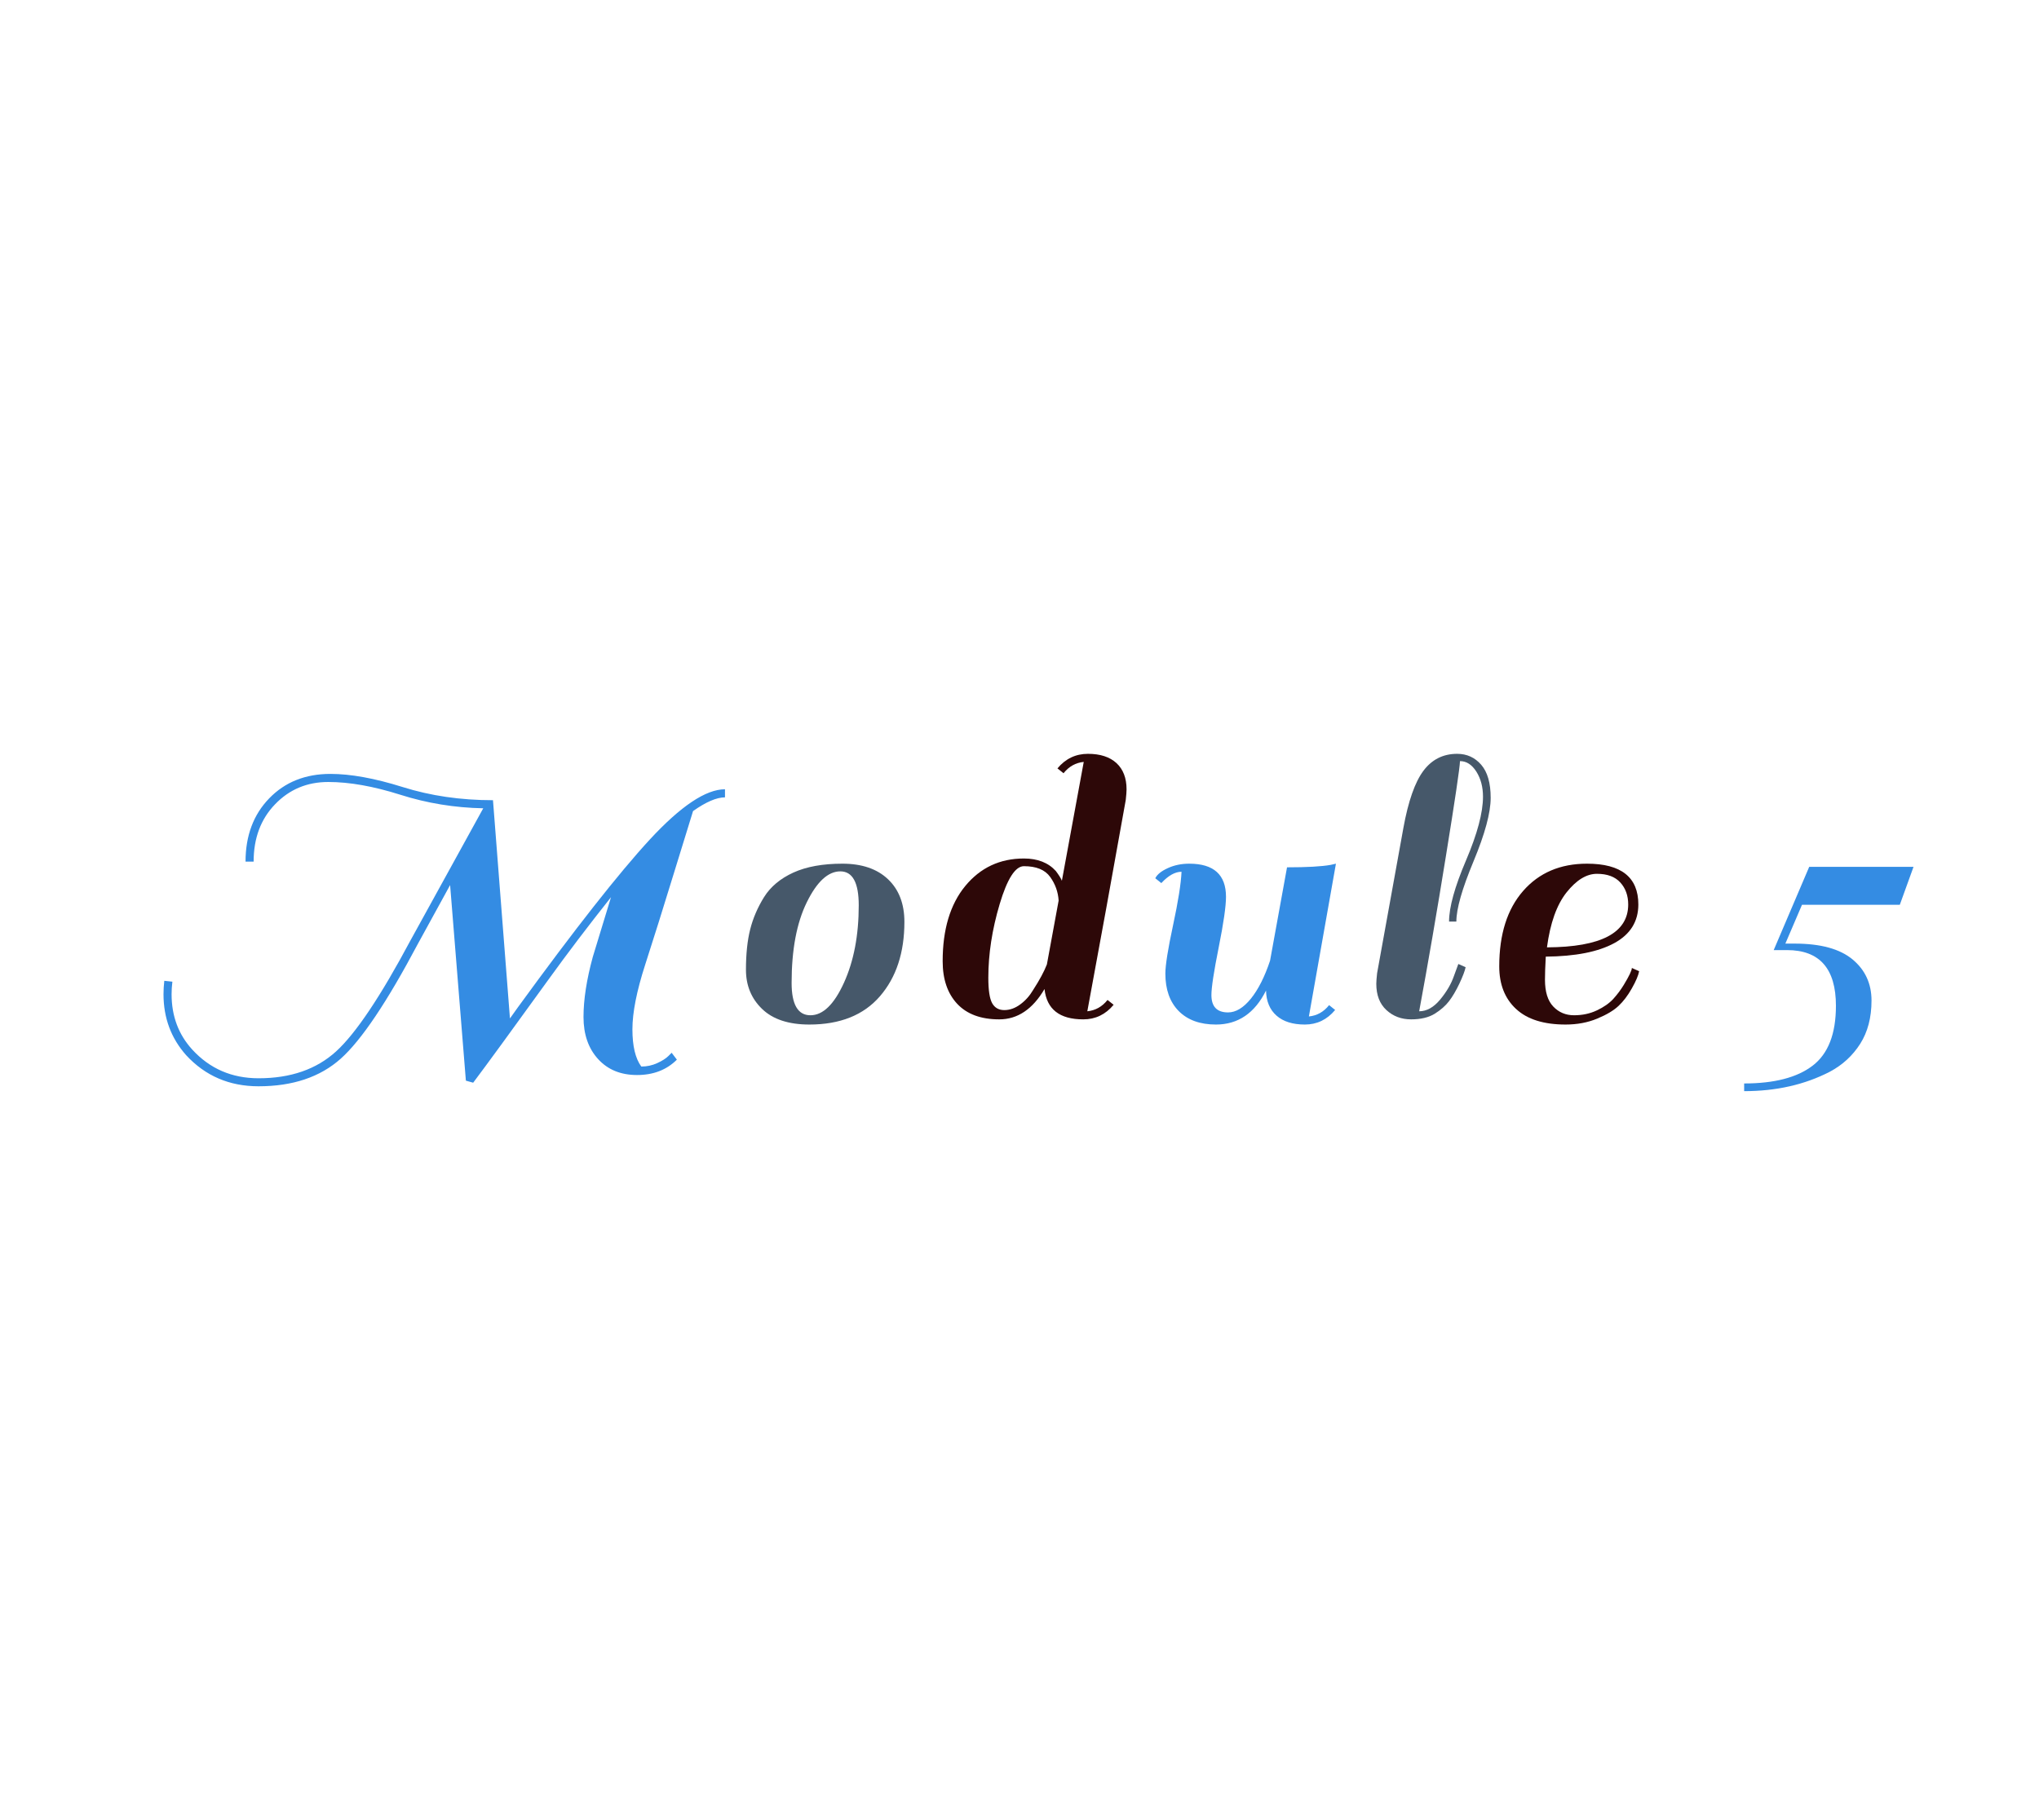 <?xml version="1.0" encoding="utf-8"?>
<svg xmlns="http://www.w3.org/2000/svg" style="margin: auto; background: rgb(218, 223, 227); display: block; shape-rendering: auto;" width="280" height="250" preserveAspectRatio="xMidYMid">
<style type="text/css">
  text {
    text-anchor: middle; font-size: 61px; opacity: 0;
  }
</style>
<g style="transform-origin:140px 125px;transform:scale(1)">
<g transform="translate(140,125)">
  <g transform="translate(0,0)"><g class="path" style="transform: scale(0.91); transform-origin: -78.995px 2.752px; animation: 0.752s linear -0.425s infinite normal forwards running breath-d5b1d85f-23ca-4636-94c8-57e5d3ee0d86;"><path d="M77.96 5.00L78.75 6.04L78.75 6.04Q76.43 8.36 72.74 8.36L72.74 8.36L72.74 8.36Q69.05 8.36 66.86 5.95L66.86 5.95L66.86 5.95Q64.66 3.54 64.66-0.40L64.66-0.40L64.66-0.40Q64.66-4.33 66.06-9.46L66.06-9.46L68.81-18.48L68.81-18.48Q63.68-12.02 59.41-6.10L59.41-6.10L59.41-6.10Q51.00 5.55 48.01 9.52L48.01 9.52L46.91 9.21L44.53-20.31L39.65-11.41L39.65-11.41Q32.70 1.71 28.03 5.89L28.03 5.89L28.03 5.89Q23.36 10.06 15.62 10.06L15.62 10.06L15.62 10.06Q9.03 10.06 4.70 5.37L4.70 5.37L4.70 5.37Q1.28 1.52 1.28-3.84L1.28-3.84L1.28-3.84Q1.28-4.82 1.40-5.86L1.40-5.86L2.62-5.73L2.62-5.73Q2.50-4.76 2.50-3.84L2.50-3.84L2.50-3.84Q2.50 1.10 5.61 4.51L5.61 4.51L5.61 4.51Q9.58 8.85 15.62 8.85L15.62 8.85L15.62 8.85Q22.88 8.85 27.33 4.79L27.33 4.79L27.33 4.79Q31.78 0.73 38.55-11.96L38.55-11.96L49.53-31.90L49.53-31.90Q43.07-32.02 37.00-33.95L37.00-33.95L37.00-33.95Q30.93-35.87 26.14-35.87L26.14-35.87L26.14-35.87Q21.35-35.87 18.12-32.51L18.12-32.51L18.12-32.51Q14.88-29.16 14.88-23.85L14.88-23.85L13.66-23.85L13.66-23.85Q13.66-29.71 17.23-33.40L17.23-33.40L17.23-33.40Q20.80-37.09 26.47-37.09L26.47-37.09L26.47-37.09Q31.05-37.09 37.36-35.11L37.36-35.11L37.36-35.11Q43.68-33.12 51.00-33.12L51.00-33.12L53.56-0.18L54.78-1.89L54.78-1.89Q67.65-19.58 74.66-27.18L74.66-27.18L74.66-27.18Q81.68-34.77 86.01-34.77L86.01-34.77L86.01-33.55L86.01-33.55Q84.12-33.55 81.19-31.48L81.19-31.48L81.19-31.48Q80.76-30.13 78.32-22.17L78.32-22.17L78.32-22.17Q75.88-14.21 73.96-8.27L73.96-8.27L73.96-8.27Q72.04-2.32 72.04 1.46L72.04 1.46L72.04 1.46Q72.04 5.25 73.38 7.08L73.38 7.08L73.38 7.08Q74.66 7.08 75.79 6.56L75.79 6.56L75.79 6.56Q76.92 6.04 77.47 5.49L77.47 5.49L77.96 5.00" fill="#348ce3" stroke="none" stroke-width="none" transform="translate(-122.64,16.267)" style="fill: rgb(52, 140, 227);"></path></g><g class="path" style="transform: scale(0.91); transform-origin: -26.685px 4.677px; animation: 0.752s linear -0.354s infinite normal forwards running breath-d5b1d85f-23ca-4636-94c8-57e5d3ee0d86;"><path d="M93.57 0.55L93.57 0.55Q88.88 0.55 86.44-1.80L86.44-1.80L86.44-1.80Q84.00-4.15 84.00-7.72L84.00-7.72L84.00-7.72Q84.00-11.29 84.64-13.82L84.64-13.82L84.64-13.82Q85.28-16.35 86.74-18.70L86.74-18.70L86.74-18.70Q88.21-21.04 91.16-22.39L91.16-22.39L91.16-22.39Q94.12-23.73 98.55-23.73L98.55-23.73L98.55-23.73Q102.97-23.73 105.44-21.38L105.44-21.38L105.44-21.38Q107.91-19.03 107.91-14.95L107.91-14.95L107.91-14.95Q107.91-7.99 104.22-3.72L104.22-3.72L104.22-3.72Q100.53 0.55 93.57 0.55L93.57 0.55zM90.89-5.73L90.89-5.73L90.89-5.73Q90.89-0.85 93.73-0.85L93.73-0.85L93.73-0.85Q96.56-0.85 98.79-5.76L98.79-5.76L98.79-5.76Q101.02-10.67 101.02-17.45L101.02-17.45L101.02-17.45Q101.02-22.57 98.24-22.57L98.24-22.57L98.24-22.57Q95.47-22.57 93.18-17.90L93.18-17.90L93.18-17.90Q90.89-13.24 90.89-5.73" fill="#348ce3" stroke="none" stroke-width="none" transform="translate(-122.64,16.267)" style="fill: rgb(70, 88, 106);"></path></g><g class="path" style="transform: scale(0.91); transform-origin: 2.075px -3.223px; animation: 0.752s linear -0.284s infinite normal forwards running breath-d5b1d85f-23ca-4636-94c8-57e5d3ee0d86;"><path d="M132.06 0.55L132.06 0.55L132.06 0.55Q126.70 0.55 126.21-4.03L126.21-4.03L126.21-4.03Q123.52 0.55 119.38 0.55L119.38 0.55L119.38 0.55Q115.23 0.55 113.03-1.80L113.03-1.80L113.03-1.80Q110.84-4.15 110.84-8.23L110.84-8.23L110.84-8.23Q110.84-15.43 114.25-19.58L114.25-19.58L114.25-19.58Q117.67-23.73 123.10-23.73L123.10-23.73L123.10-23.73Q126.21-23.73 127.92-21.84L127.92-21.84L127.92-21.84Q128.65-20.86 128.83-20.37L128.83-20.37L132.13-38.31L132.13-38.31Q130.30-38.13 129.08-36.60L129.08-36.60L128.16-37.33L128.16-37.33Q129.99-39.53 132.77-39.53L132.77-39.53L132.77-39.53Q135.54-39.53 137.07-38.13L137.07-38.13L137.07-38.13Q138.59-36.72 138.59-34.16L138.59-34.16L138.59-34.16Q138.59-33.67 138.47-32.57L138.47-32.57L138.47-32.57Q135.48-15.80 132.67-0.67L132.67-0.67L132.67-0.67Q134.50-0.85 135.72-2.38L135.72-2.38L136.64-1.65L136.64-1.65Q134.81 0.55 132.06 0.55zM117.73-5.73L117.73-5.73Q117.73-2.93 118.31-1.89L118.31-1.89L118.31-1.89Q118.89-0.85 120.14-0.85L120.14-0.85L120.14-0.85Q121.39-0.85 122.55-1.71L122.55-1.71L122.55-1.71Q123.71-2.56 124.50-3.90L124.50-3.90L124.50-3.90Q125.96-6.16 126.57-7.75L126.57-7.75L128.34-17.38L128.34-17.38Q128.22-19.34 127.06-20.95L127.06-20.95L127.06-20.95Q125.90-22.57 123.10-22.57L123.10-22.57L123.10-22.57Q121.15-22.57 119.44-16.84L119.44-16.84L119.44-16.84Q117.73-11.10 117.73-5.73L117.73-5.73" fill="#348ce3" stroke="none" stroke-width="none" transform="translate(-122.64,16.267)" style="fill: rgb(45, 8, 8);"></path></g><g class="path" style="transform: scale(0.91); transform-origin: 31.05px 4.677px; animation: 0.752s linear -0.213s infinite normal forwards running breath-d5b1d85f-23ca-4636-94c8-57e5d3ee0d86;"><path d="M144.02-22.51L144.02-22.51L144.02-22.51Q142.56-22.51 140.97-20.80L140.97-20.80L140.06-21.53L140.06-21.53Q140.48-22.39 141.95-23.06L141.95-23.06L141.95-23.06Q143.41-23.73 145.18-23.73L145.18-23.73L145.18-23.73Q150.73-23.73 150.73-18.73L150.73-18.73L150.73-18.73Q150.73-16.59 149.63-11.10L149.63-11.10L149.63-11.10Q148.53-5.61 148.53-3.90L148.53-3.90L148.53-3.90Q148.53-1.28 151.04-1.28L151.04-1.28L151.04-1.28Q152.80-1.28 154.48-3.35L154.48-3.35L154.48-3.35Q156.16-5.43 157.38-9.09L157.38-9.09L159.94-23.18L159.94-23.18Q164.46-23.18 166.53-23.55L166.53-23.55L167.32-23.73L163.24-0.67L163.24-0.67Q165.07-0.85 166.29-2.38L166.29-2.38L167.20-1.65L167.20-1.65Q165.37 0.55 162.63 0.55L162.63 0.55L162.63 0.55Q159.88 0.55 158.36-0.79L158.36-0.79L158.36-0.79Q156.83-2.13 156.77-4.58L156.77-4.58L156.77-4.58Q154.21 0.55 149.21 0.55L149.21 0.55L149.21 0.55Q145.61 0.55 143.59-1.49L143.59-1.49L143.59-1.49Q141.58-3.54 141.58-7.14L141.58-7.14L141.58-7.14Q141.58-9.03 142.74-14.43L142.74-14.43L142.74-14.43Q143.90-19.82 144.02-22.51" fill="#348ce3" stroke="none" stroke-width="none" transform="translate(-122.64,16.267)" style="fill: rgb(52, 140, 227);"></path></g><g class="path" style="transform: scale(0.91); transform-origin: 56.85px -3.223px; animation: 0.752s linear -0.142s infinite normal forwards running breath-d5b1d85f-23ca-4636-94c8-57e5d3ee0d86;"><path d="M181.84-2.20L181.84-2.20L181.84-2.20Q181.05-1.16 179.68-0.30L179.68-0.30L179.68-0.30Q178.30 0.55 176.11 0.55L176.11 0.55L176.11 0.55Q173.91 0.55 172.39-0.85L172.39-0.85L172.39-0.85Q170.86-2.26 170.86-4.82L170.86-4.82L170.86-4.82Q170.86-5.31 170.98-6.41L170.98-6.41L174.95-28.36L174.95-28.36Q176.05-34.40 177.97-36.97L177.97-36.97L177.97-36.97Q179.89-39.53 183.06-39.53L183.06-39.53L183.06-39.53Q185.26-39.53 186.69-37.88L186.69-37.88L186.69-37.88Q188.12-36.23 188.12-32.88L188.12-32.88L188.12-32.88Q188.12-29.52 185.53-23.30L185.53-23.30L185.53-23.30Q182.94-17.08 182.94-14.21L182.94-14.21L181.84-14.21L181.84-14.21Q181.84-17.45 184.40-23.45L184.40-23.45L184.40-23.45Q186.96-29.46 186.96-33.06L186.96-33.06L186.96-33.06Q186.96-35.26 185.96-36.84L185.96-36.84L185.96-36.84Q184.95-38.43 183.49-38.43L183.49-38.43L183.49-38.43Q183.43-36.84 181.38-24.19L181.38-24.19L181.38-24.19Q179.34-11.53 177.33-0.67L177.33-0.67L177.33-0.67Q179.03-0.67 180.50-2.44L180.50-2.44L180.50-2.44Q181.96-4.21 182.57-5.98L182.57-5.98L183.24-7.81L184.34-7.32L184.34-7.32Q184.16-6.47 183.40-4.85L183.40-4.85L183.40-4.85Q182.63-3.23 181.84-2.20" fill="#348ce3" stroke="none" stroke-width="none" transform="translate(-122.64,16.267)" style="fill: rgb(70, 88, 106);"></path></g><g class="path" style="transform: scale(0.91); transform-origin: 75.485px 4.677px; animation: 0.752s linear -0.071s infinite normal forwards running breath-d5b1d85f-23ca-4636-94c8-57e5d3ee0d86;"><path d="M200.81-23.73L200.81-23.73L200.81-23.73Q208.56-23.73 208.56-17.57L208.56-17.57L208.56-17.57Q208.56-13.72 204.93-11.74L204.93-11.74L204.93-11.74Q201.30-9.76 194.59-9.70L194.59-9.70L194.59-9.70Q194.47-7.50 194.47-6.22L194.47-6.22L194.47-6.22Q194.47-3.48 195.72-2.17L195.72-2.17L195.72-2.17Q196.97-0.85 198.86-0.85L198.86-0.85L198.86-0.85Q200.75-0.85 202.31-1.59L202.31-1.59L202.31-1.59Q203.86-2.32 204.78-3.32L204.78-3.32L204.78-3.32Q205.69-4.33 206.36-5.43L206.36-5.43L206.36-5.43Q207.58-7.44 207.58-7.99L207.58-7.99L208.68-7.50L208.68-7.50Q208.50-6.53 207.58-4.91L207.58-4.91L207.58-4.91Q206.67-3.29 205.57-2.26L205.57-2.26L205.57-2.26Q204.47-1.22 202.34-0.34L202.34-0.34L202.34-0.34Q200.20 0.55 197.58 0.55L197.58 0.55L197.58 0.55Q192.64 0.55 190.11-1.80L190.11-1.80L190.11-1.80Q187.57-4.15 187.57-8.23L187.57-8.23L187.57-8.23Q187.57-15.49 191.17-19.61L191.17-19.61L191.17-19.61Q194.77-23.73 200.81-23.73zM207.03-17.57L207.03-17.57Q207.03-19.58 205.84-20.89L205.84-20.89L205.84-20.89Q204.65-22.20 202.31-22.20L202.31-22.20L202.31-22.20Q199.96-22.20 197.73-19.40L197.73-19.40L197.73-19.40Q195.50-16.59 194.77-11.10L194.77-11.10L194.77-11.10Q207.03-11.16 207.03-17.57L207.03-17.57" fill="#348ce3" stroke="none" stroke-width="none" transform="translate(-122.64,16.267)" style="fill: rgb(45, 8, 8);"></path></g><g class="path" style="transform: scale(0.91); transform-origin: 111.14px 9.467px; animation: 0.752s linear 0s infinite normal forwards running breath-d5b1d85f-23ca-4636-94c8-57e5d3ee0d86;"><path d="M227.22-12.14L228.63-12.14L228.63-12.14Q234.48-12.14 237.35-9.76L237.35-9.76L237.35-9.76Q240.22-7.38 240.22-3.54L240.22-3.54L240.22-3.54Q240.22 0.30 238.51 2.99L238.51 2.99L238.51 2.99Q236.80 5.67 233.93 7.20L233.93 7.20L233.93 7.20Q228.26 10.13 221.00 10.13L221.00 10.13L221.00 8.97L221.00 8.97Q227.83 8.97 231.34 6.28L231.34 6.28L231.34 6.28Q234.85 3.60 234.85-2.75L234.85-2.75L234.85-2.75Q234.85-11.16 227.47-11.16L227.47-11.16L225.46-11.16L230.82-23.73L246.56-23.73L244.49-18.00L229.73-18.00L227.22-12.14" fill="#348ce3" stroke="none" stroke-width="none" transform="translate(-122.64,16.267)" style="fill: rgb(52, 140, 227);"></path></g></g>
</g>
</g>
<style id="breath-d5b1d85f-23ca-4636-94c8-57e5d3ee0d86" data-anikit="">@keyframes breath-d5b1d85f-23ca-4636-94c8-57e5d3ee0d86
{
  0% {
    animation-timing-function: cubic-bezier(0.965,0.241,-0.07,0.791);
    transform: scale(0.91);
  }
  51% {
    animation-timing-function: cubic-bezier(0.923,0.263,-0.031,0.763);
    transform: scale(1.03);
  }
  100% {
    transform: scale(0.91);
  }
}</style></svg>